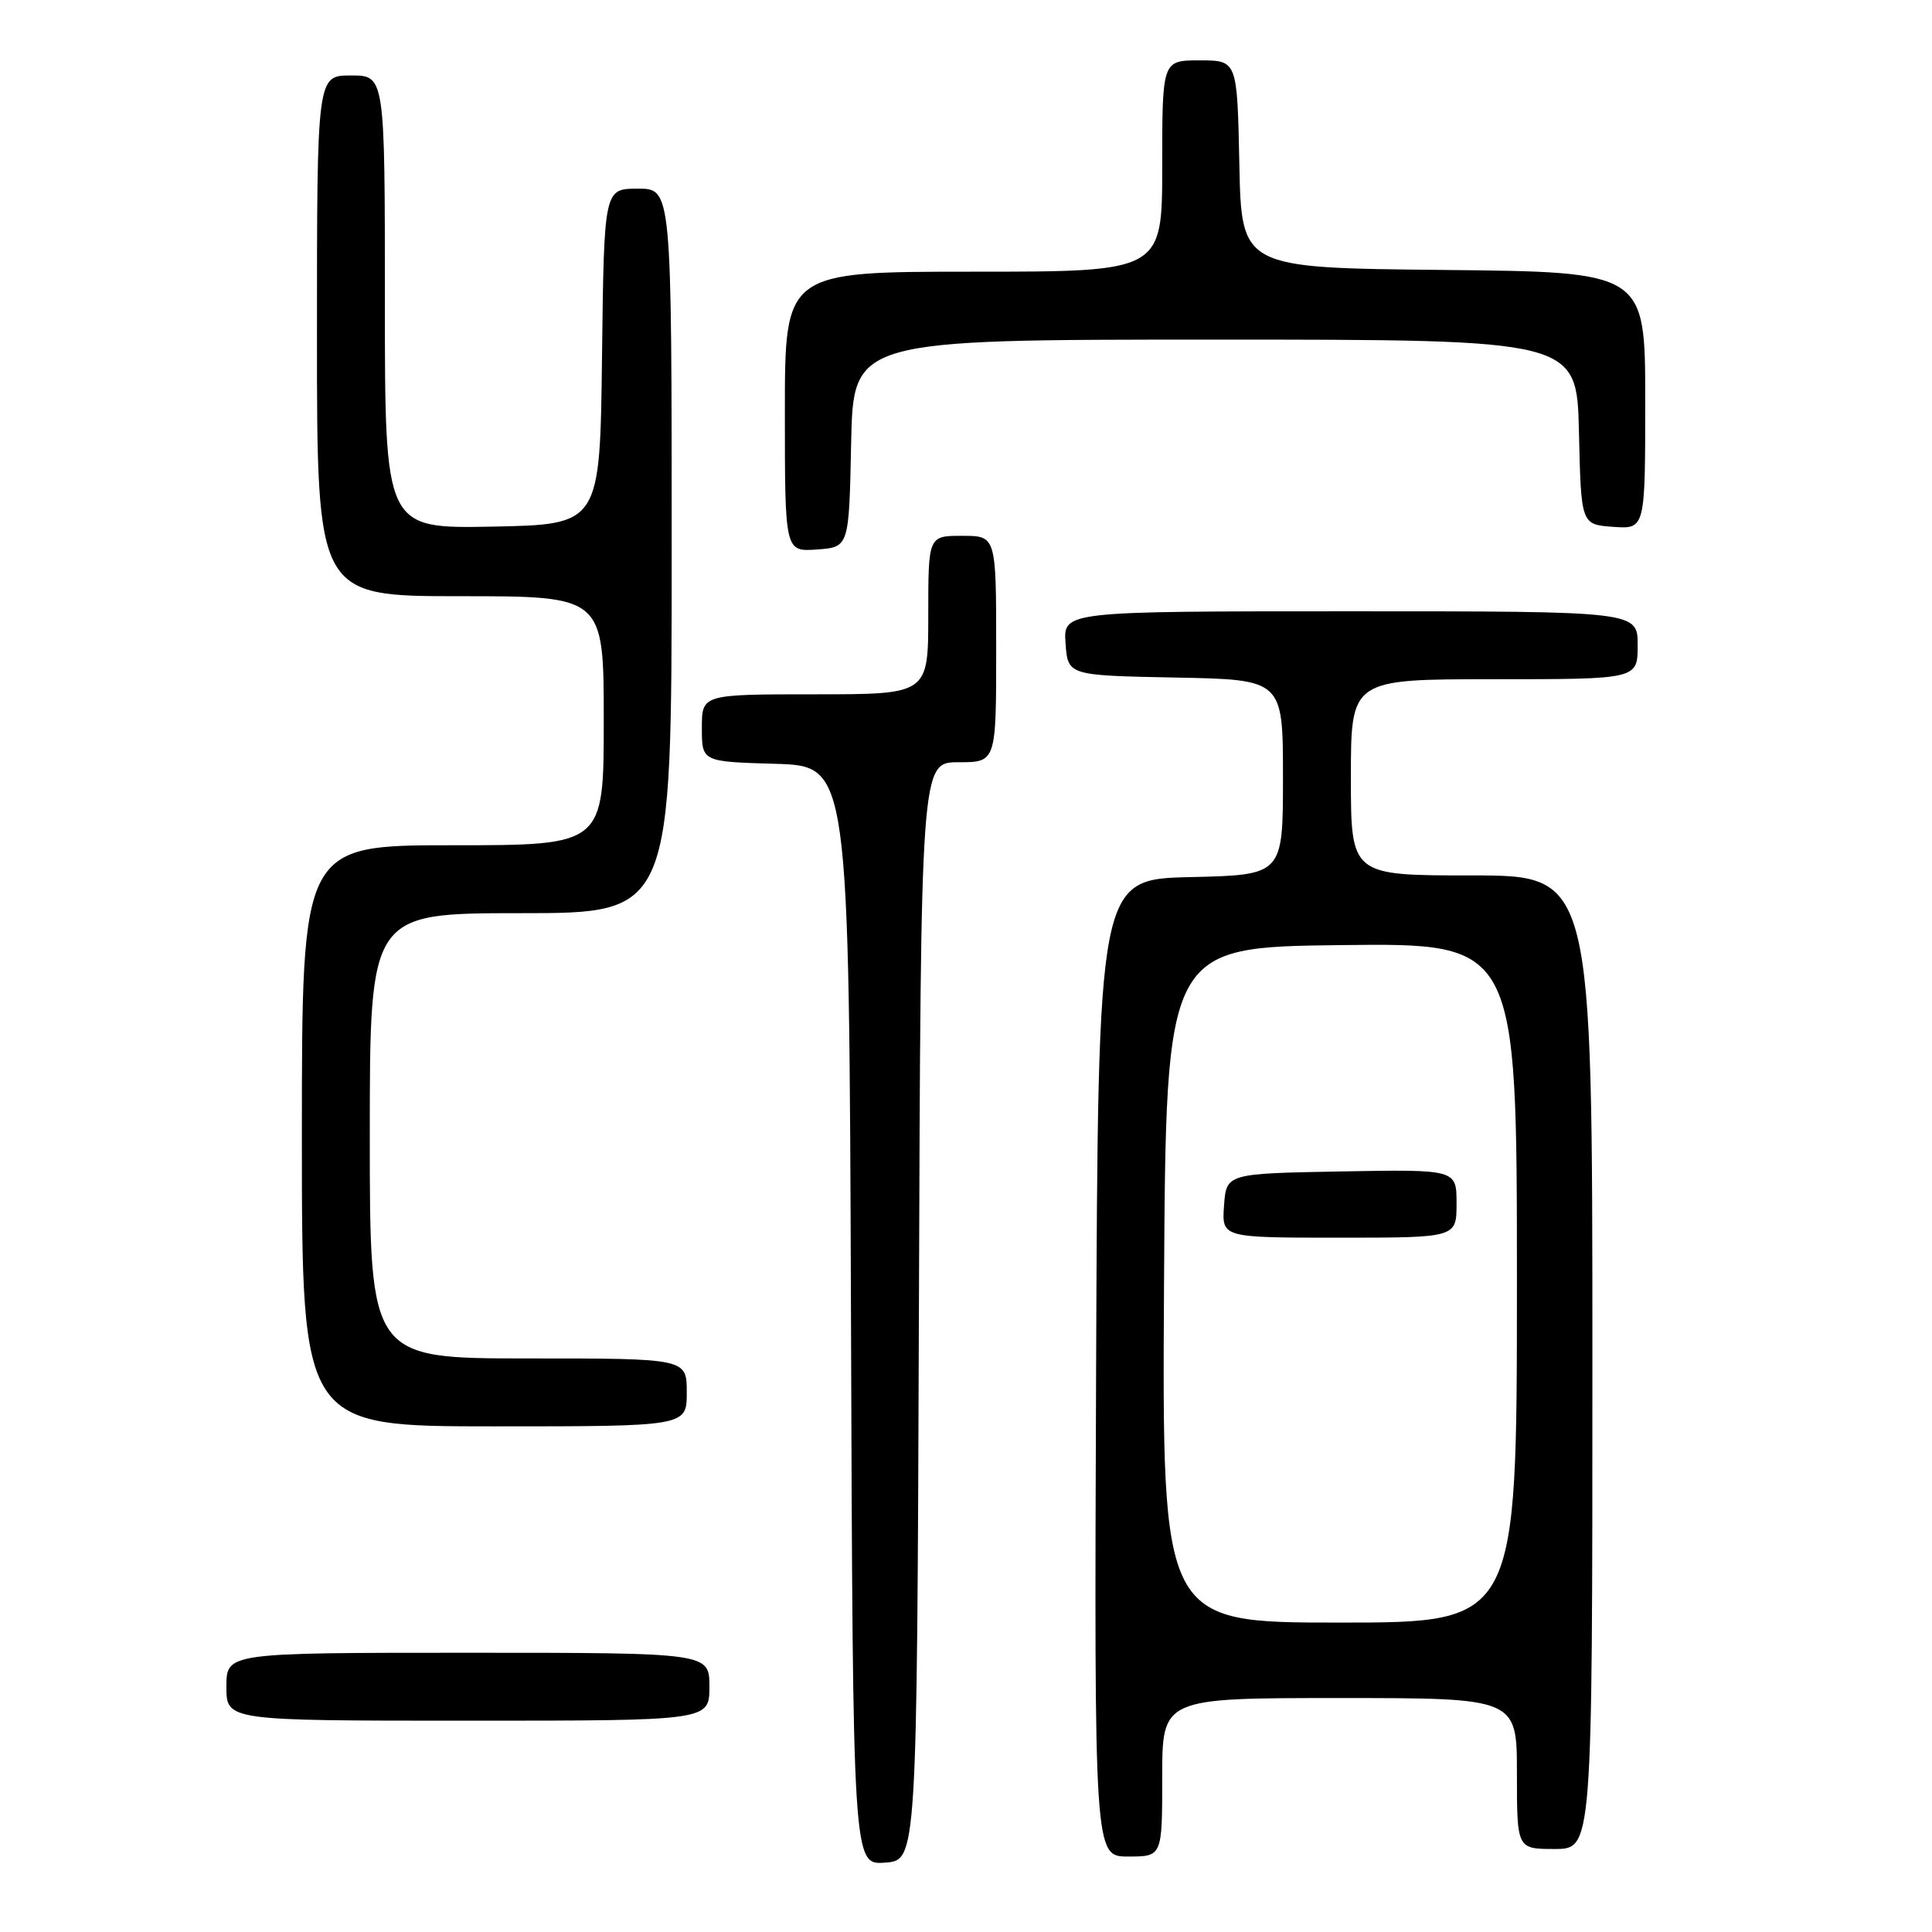 <?xml version="1.0" encoding="UTF-8" standalone="no"?>
<!DOCTYPE svg PUBLIC "-//W3C//DTD SVG 1.1//EN" "http://www.w3.org/Graphics/SVG/1.1/DTD/svg11.dtd" >
<svg xmlns="http://www.w3.org/2000/svg" xmlns:xlink="http://www.w3.org/1999/xlink" version="1.1" viewBox="0 0 256 256">
 <g >
 <path fill="currentColor"
d=" M 121.76 173.75 C 122.01 101.00 122.01 101.00 127.01 101.00 C 132.00 101.00 132.00 101.00 132.00 86.00 C 132.00 71.00 132.00 71.00 127.50 71.00 C 123.00 71.00 123.00 71.00 123.00 81.50 C 123.00 92.00 123.00 92.00 108.00 92.00 C 93.00 92.00 93.00 92.00 93.00 96.46 C 93.00 100.93 93.00 100.93 102.75 101.21 C 112.50 101.50 112.50 101.50 112.76 174.31 C 113.01 247.11 113.01 247.11 117.26 246.81 C 121.50 246.50 121.50 246.50 121.76 173.75 Z  M 154.00 235.50 C 154.00 225.00 154.00 225.00 177.50 225.00 C 201.00 225.00 201.00 225.00 201.00 235.00 C 201.00 245.00 201.00 245.00 206.00 245.00 C 211.00 245.00 211.00 245.00 211.00 180.50 C 211.00 116.00 211.00 116.00 195.00 116.00 C 179.00 116.00 179.00 116.00 179.00 103.00 C 179.00 90.00 179.00 90.00 198.00 90.00 C 217.00 90.00 217.00 90.00 217.00 85.50 C 217.00 81.00 217.00 81.00 178.94 81.00 C 140.89 81.00 140.89 81.00 141.19 85.25 C 141.50 89.50 141.50 89.50 155.75 89.78 C 170.00 90.05 170.00 90.05 170.00 103.00 C 170.00 115.94 170.00 115.94 157.75 116.22 C 145.50 116.50 145.50 116.50 145.24 181.25 C 144.99 246.00 144.99 246.00 149.49 246.00 C 154.00 246.00 154.00 246.00 154.00 235.50 Z  M 94.00 223.50 C 94.00 219.00 94.00 219.00 62.00 219.00 C 30.00 219.00 30.00 219.00 30.00 223.50 C 30.00 228.00 30.00 228.00 62.00 228.00 C 94.00 228.00 94.00 228.00 94.00 223.50 Z  M 91.00 184.50 C 91.00 180.00 91.00 180.00 70.00 180.00 C 49.00 180.00 49.00 180.00 49.00 150.50 C 49.00 121.00 49.00 121.00 69.00 121.00 C 89.00 121.00 89.00 121.00 89.00 73.00 C 89.00 25.00 89.00 25.00 84.52 25.00 C 80.04 25.00 80.04 25.00 79.77 47.25 C 79.50 69.50 79.50 69.50 65.25 69.78 C 51.00 70.05 51.00 70.05 51.00 40.03 C 51.00 10.00 51.00 10.00 46.50 10.00 C 42.00 10.00 42.00 10.00 42.00 44.50 C 42.00 79.00 42.00 79.00 61.00 79.00 C 80.00 79.00 80.00 79.00 80.00 95.50 C 80.00 112.00 80.00 112.00 60.00 112.00 C 40.00 112.00 40.00 112.00 40.00 150.50 C 40.00 189.00 40.00 189.00 65.50 189.00 C 91.00 189.00 91.00 189.00 91.00 184.50 Z  M 112.78 58.75 C 113.06 45.00 113.06 45.00 161.00 45.00 C 208.94 45.00 208.94 45.00 209.22 57.25 C 209.50 69.50 209.50 69.50 213.75 69.81 C 218.00 70.11 218.00 70.11 218.00 53.07 C 218.00 36.03 218.00 36.03 191.25 35.77 C 164.50 35.50 164.50 35.50 164.22 21.75 C 163.94 8.00 163.94 8.00 158.97 8.00 C 154.00 8.00 154.00 8.00 154.00 22.00 C 154.00 36.00 154.00 36.00 129.00 36.00 C 104.00 36.00 104.00 36.00 104.00 54.56 C 104.00 73.11 104.00 73.11 108.25 72.81 C 112.50 72.50 112.50 72.50 112.78 58.75 Z  M 154.24 170.25 C 154.50 125.50 154.50 125.50 177.75 125.23 C 201.00 124.96 201.00 124.96 201.00 169.98 C 201.00 215.00 201.00 215.00 177.49 215.00 C 153.98 215.00 153.98 215.00 154.24 170.25 Z  M 193.00 159.47 C 193.00 154.95 193.00 154.95 177.75 155.22 C 162.50 155.50 162.50 155.50 162.19 159.75 C 161.89 164.00 161.89 164.00 177.44 164.00 C 193.00 164.00 193.00 164.00 193.00 159.47 Z "/>
</g>
</svg>